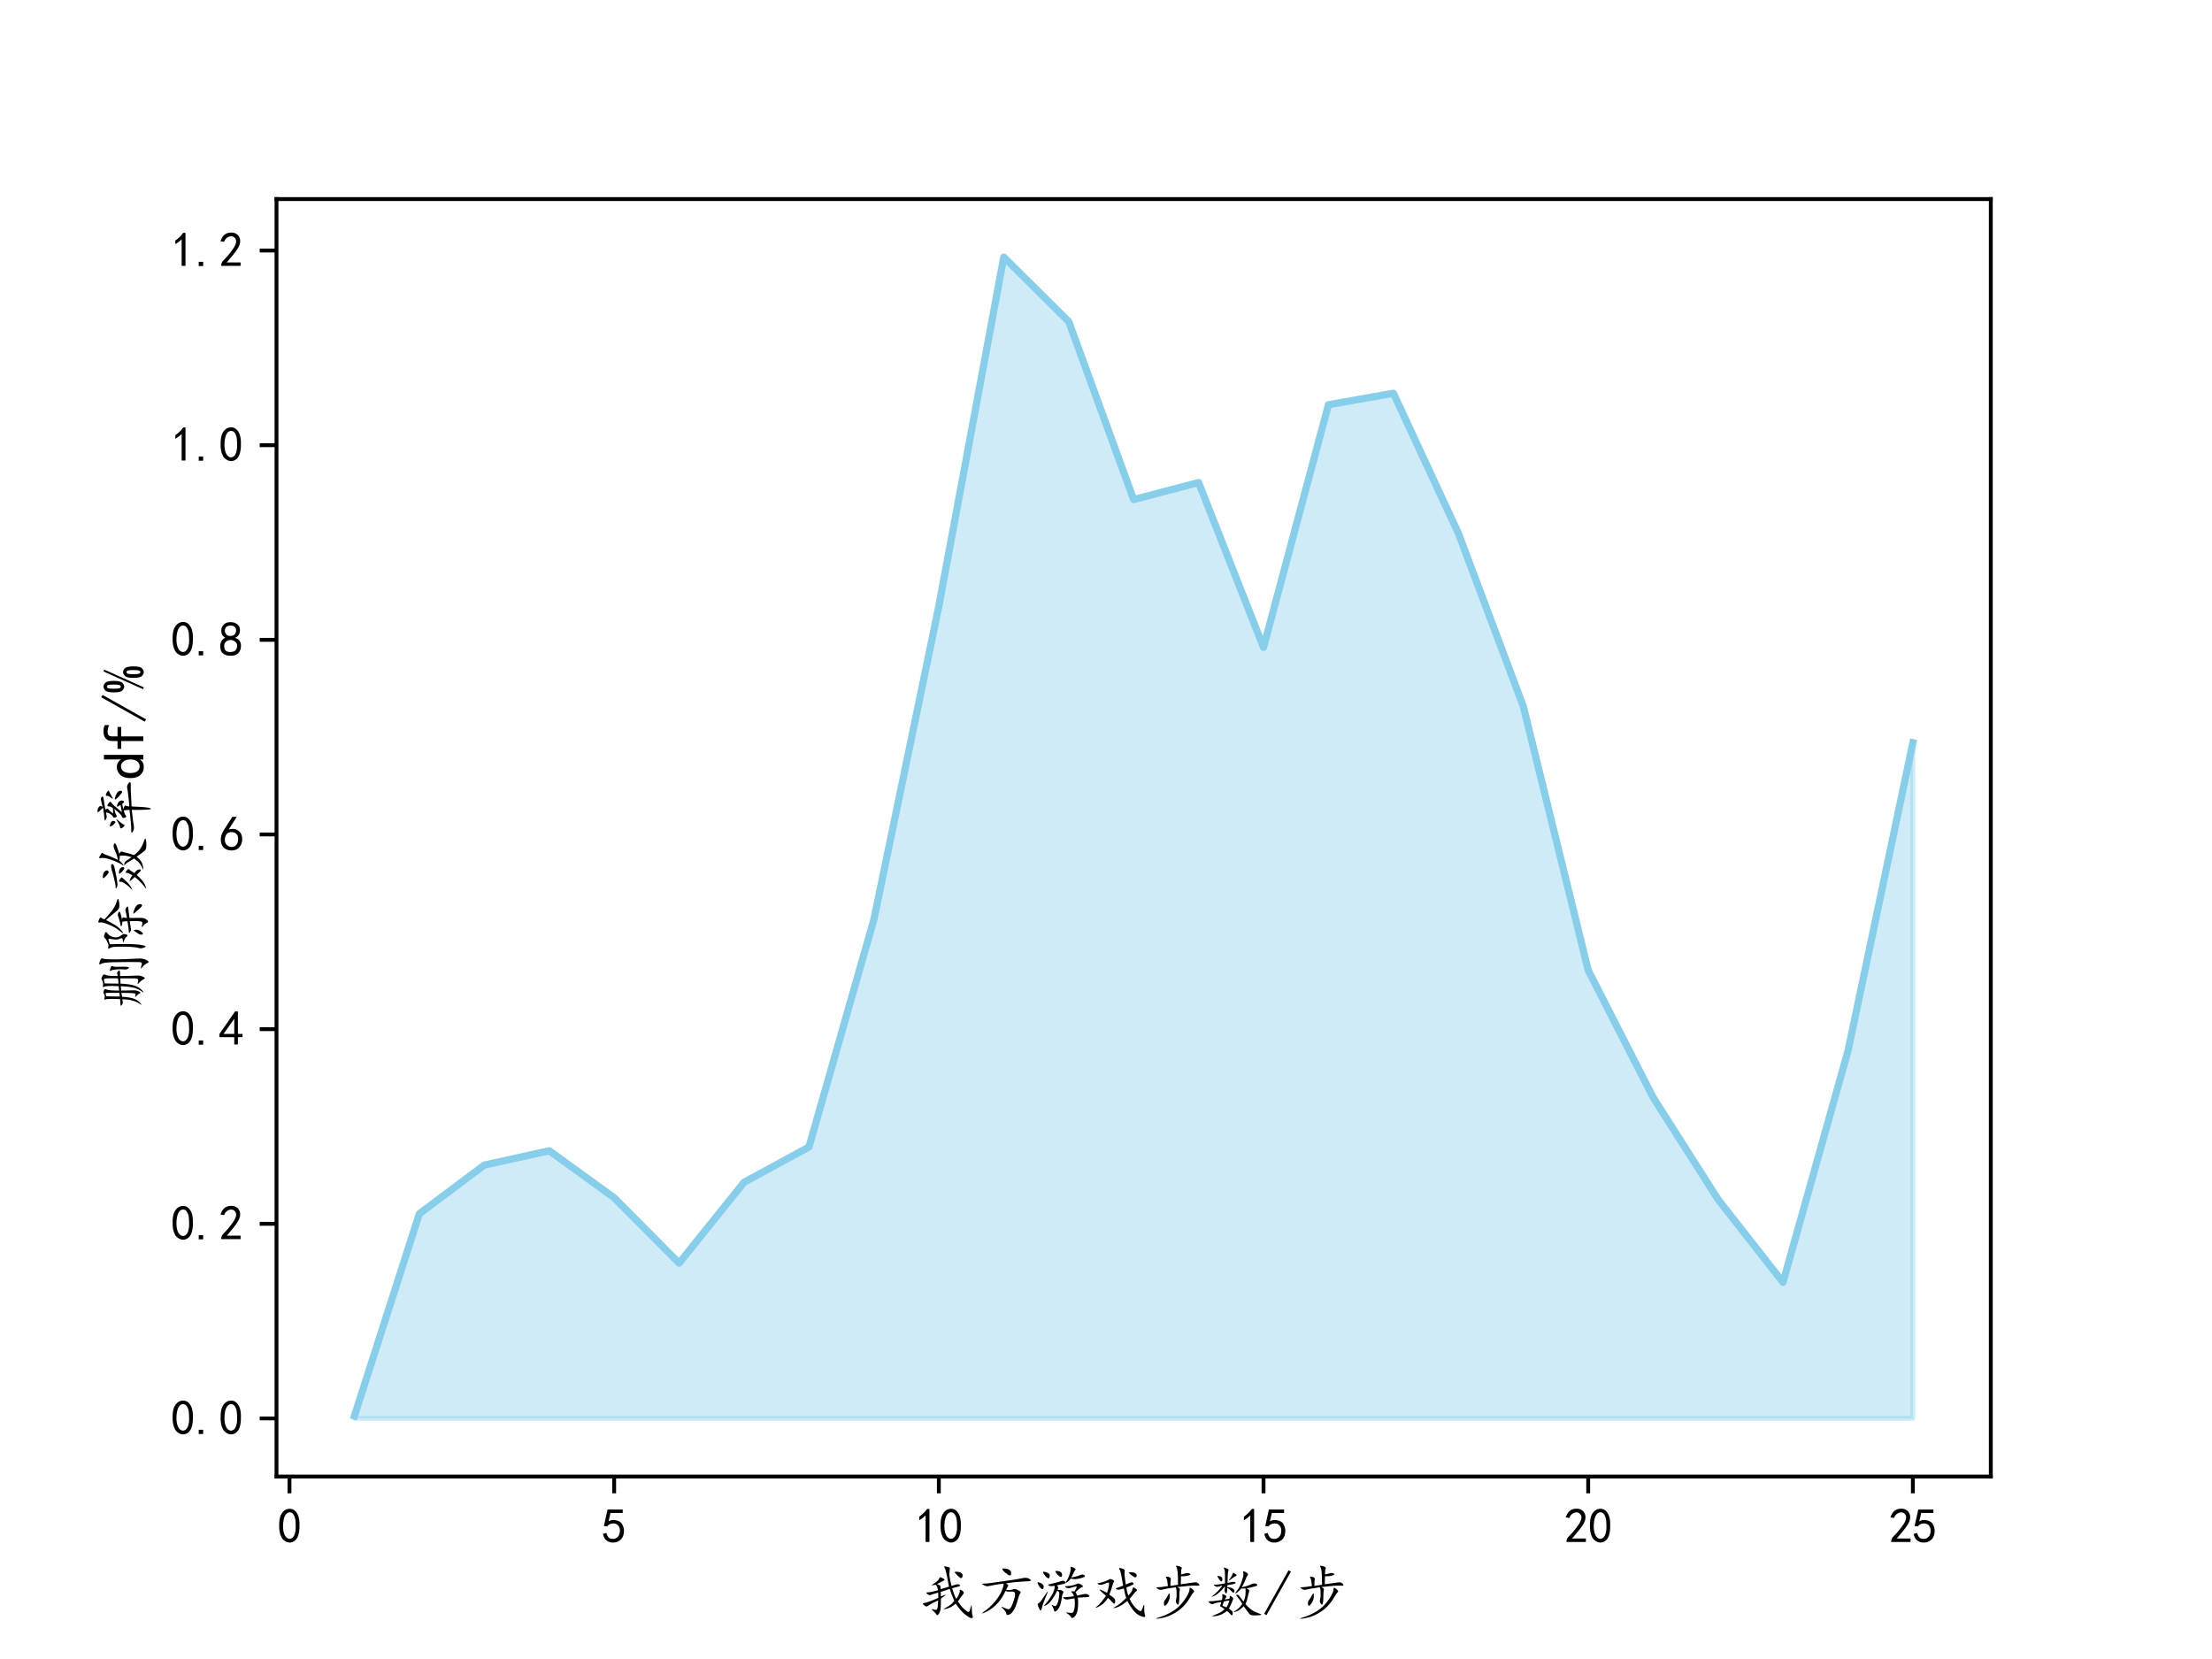 <?xml version="1.0" encoding="utf-8" standalone="no"?>
<!DOCTYPE svg PUBLIC "-//W3C//DTD SVG 1.1//EN"
  "http://www.w3.org/Graphics/SVG/1.1/DTD/svg11.dtd">
<svg xmlns:xlink="http://www.w3.org/1999/xlink" width="460.8pt" height="345.6pt" viewBox="0 0 460.8 345.6" xmlns="http://www.w3.org/2000/svg" version="1.1">
 <defs>
  <style type="text/css">*{stroke-linejoin: round; stroke-linecap: butt}</style>
 </defs>
 <g id="figure_1">
  <g id="patch_1">
   <path d="M 0 345.6 
L 460.8 345.6 
L 460.8 0 
L 0 0 
L 0 345.6 
z
" style="fill: none"/>
  </g>
  <g id="axes_1">
   <g id="patch_2">
    <path d="M 57.6 307.584 
L 414.72 307.584 
L 414.72 41.472 
L 57.6 41.472 
L 57.6 307.584 
z
" style="fill: none"/>
   </g>
   <g id="PolyCollection_1">
    <defs>
     <path id="m63fd326db9" d="M 73.833 -50.112 
L 73.833 -50.63 
L 87.36 -92.758 
L 100.887 -102.887 
L 114.415 -105.875 
L 127.942 -96.089 
L 141.469 -82.464 
L 154.996 -99.304 
L 168.524 -106.662 
L 182.051 -154.071 
L 195.578 -219.329 
L 209.105 -292.032 
L 222.633 -278.618 
L 236.16 -241.532 
L 249.687 -245.079 
L 263.215 -210.751 
L 276.742 -261.29 
L 290.269 -263.678 
L 303.796 -234.532 
L 317.324 -198.482 
L 330.851 -143.492 
L 344.378 -116.984 
L 357.905 -95.736 
L 371.433 -78.47 
L 384.96 -126.621 
L 398.487 -190.876 
L 398.487 -50.112 
L 398.487 -50.112 
L 384.96 -50.112 
L 371.433 -50.112 
L 357.905 -50.112 
L 344.378 -50.112 
L 330.851 -50.112 
L 317.324 -50.112 
L 303.796 -50.112 
L 290.269 -50.112 
L 276.742 -50.112 
L 263.215 -50.112 
L 249.687 -50.112 
L 236.16 -50.112 
L 222.633 -50.112 
L 209.105 -50.112 
L 195.578 -50.112 
L 182.051 -50.112 
L 168.524 -50.112 
L 154.996 -50.112 
L 141.469 -50.112 
L 127.942 -50.112 
L 114.415 -50.112 
L 100.887 -50.112 
L 87.36 -50.112 
L 73.833 -50.112 
z
" style="stroke: #87ceeb; stroke-opacity: 0.4"/>
    </defs>
    <g clip-path="url(#pddad54b2d8)">
     <use xlink:href="#m63fd326db9" x="0" y="345.6" style="fill: #87ceeb; fill-opacity: 0.4; stroke: #87ceeb; stroke-opacity: 0.4"/>
    </g>
   </g>
   <g id="matplotlib.axis_1">
    <g id="xtick_1">
     <g id="line2d_1">
      <defs>
       <path id="me530b9451d" d="M 0 0 
L 0 3.5 
" style="stroke: #000000; stroke-width: 0.8"/>
      </defs>
      <g>
       <use xlink:href="#me530b9451d" x="60.305" y="307.584" style="stroke: #000000; stroke-width: 0.8"/>
      </g>
     </g>
     <g id="text_1">
      <!-- 0 -->
      <g transform="translate(57.805 321.459) scale(0.1 -0.1)">
       <defs>
        <path id="SimHei-30" d="M 225 2537 
Q 250 3200 412 3587 
Q 575 3975 875 4225 
Q 1175 4475 1612 4475 
Q 2050 4475 2375 4112 
Q 2700 3750 2800 3200 
Q 2900 2650 2862 1937 
Q 2825 1225 2612 775 
Q 2400 325 1975 150 
Q 1550 -25 1125 187 
Q 700 400 525 750 
Q 350 1100 275 1487 
Q 200 1875 225 2537 
z
M 750 2687 
Q 675 2000 800 1462 
Q 925 925 1212 700 
Q 1500 475 1800 612 
Q 2100 750 2237 1162 
Q 2375 1575 2375 2062 
Q 2375 2550 2337 2950 
Q 2300 3350 2112 3675 
Q 1925 4000 1612 4012 
Q 1300 4025 1062 3700 
Q 825 3375 750 2687 
z
" transform="scale(0.016)"/>
       </defs>
       <use xlink:href="#SimHei-30"/>
      </g>
     </g>
    </g>
    <g id="xtick_2">
     <g id="line2d_2">
      <g>
       <use xlink:href="#me530b9451d" x="127.942" y="307.584" style="stroke: #000000; stroke-width: 0.8"/>
      </g>
     </g>
     <g id="text_2">
      <!-- 5 -->
      <g transform="translate(125.442 321.459) scale(0.1 -0.1)">
       <defs>
        <path id="SimHei-35" d="M 550 1325 
Q 725 650 1150 575 
Q 1575 500 1837 662 
Q 2100 825 2212 1087 
Q 2325 1350 2312 1675 
Q 2300 2000 2137 2225 
Q 1975 2450 1725 2525 
Q 1475 2600 1162 2525 
Q 850 2450 650 2175 
L 225 2225 
Q 275 2375 700 4375 
L 2675 4375 
L 2675 3925 
L 1075 3925 
Q 950 3250 825 2850 
Q 1200 3025 1525 3012 
Q 1850 3000 2150 2862 
Q 2450 2725 2587 2487 
Q 2725 2250 2787 2012 
Q 2850 1775 2837 1500 
Q 2825 1225 2725 937 
Q 2625 650 2425 462 
Q 2225 275 1937 162 
Q 1650 50 1275 75 
Q 900 100 562 350 
Q 225 600 100 1200 
L 550 1325 
z
" transform="scale(0.016)"/>
       </defs>
       <use xlink:href="#SimHei-35"/>
      </g>
     </g>
    </g>
    <g id="xtick_3">
     <g id="line2d_3">
      <g>
       <use xlink:href="#me530b9451d" x="195.578" y="307.584" style="stroke: #000000; stroke-width: 0.8"/>
      </g>
     </g>
     <g id="text_3">
      <!-- 10 -->
      <g transform="translate(190.578 321.459) scale(0.1 -0.1)">
       <defs>
        <path id="SimHei-31" d="M 1400 3600 
Q 1075 3275 575 2975 
L 575 3450 
Q 1200 3875 1600 4450 
L 1900 4450 
L 1900 150 
L 1400 150 
L 1400 3600 
z
" transform="scale(0.016)"/>
       </defs>
       <use xlink:href="#SimHei-31"/>
       <use xlink:href="#SimHei-30" x="50"/>
      </g>
     </g>
    </g>
    <g id="xtick_4">
     <g id="line2d_4">
      <g>
       <use xlink:href="#me530b9451d" x="263.215" y="307.584" style="stroke: #000000; stroke-width: 0.8"/>
      </g>
     </g>
     <g id="text_4">
      <!-- 15 -->
      <g transform="translate(258.215 321.459) scale(0.1 -0.1)">
       <use xlink:href="#SimHei-31"/>
       <use xlink:href="#SimHei-35" x="50"/>
      </g>
     </g>
    </g>
    <g id="xtick_5">
     <g id="line2d_5">
      <g>
       <use xlink:href="#me530b9451d" x="330.851" y="307.584" style="stroke: #000000; stroke-width: 0.8"/>
      </g>
     </g>
     <g id="text_5">
      <!-- 20 -->
      <g transform="translate(325.851 321.459) scale(0.1 -0.1)">
       <defs>
        <path id="SimHei-32" d="M 300 250 
Q 325 625 650 925 
Q 975 1225 1475 1862 
Q 1975 2500 2125 2850 
Q 2275 3200 2237 3450 
Q 2200 3700 2000 3862 
Q 1800 4025 1537 4000 
Q 1275 3975 1037 3800 
Q 800 3625 675 3275 
L 200 3350 
Q 400 3925 712 4187 
Q 1025 4450 1450 4475 
Q 1700 4500 1900 4462 
Q 2100 4425 2312 4287 
Q 2525 4150 2662 3875 
Q 2800 3600 2762 3212 
Q 2725 2825 2375 2287 
Q 2025 1750 1025 600 
L 2825 600 
L 2825 150 
L 300 150 
L 300 250 
z
" transform="scale(0.016)"/>
       </defs>
       <use xlink:href="#SimHei-32"/>
       <use xlink:href="#SimHei-30" x="50"/>
      </g>
     </g>
    </g>
    <g id="xtick_6">
     <g id="line2d_6">
      <g>
       <use xlink:href="#me530b9451d" x="398.487" y="307.584" style="stroke: #000000; stroke-width: 0.8"/>
      </g>
     </g>
     <g id="text_6">
      <!-- 25 -->
      <g transform="translate(393.487 321.459) scale(0.1 -0.1)">
       <use xlink:href="#SimHei-32"/>
       <use xlink:href="#SimHei-35" x="50"/>
      </g>
     </g>
    </g>
    <g id="text_7">
     <!-- 我方游戏步数/步 -->
     <g transform="translate(191.16 336.131) scale(0.12 -0.12)">
      <defs>
       <path id="KaiTi-6211" d="M 2100 3200 
Q 2425 3075 2462 3000 
Q 2500 2925 2500 2650 
Q 2975 2775 3400 2925 
Q 3325 3350 3175 4100 
Q 3025 4850 2937 4962 
Q 2850 5075 2887 5112 
Q 2925 5150 3212 5075 
Q 3500 5000 3500 4950 
Q 3500 4900 3475 4712 
Q 3450 4525 3450 4225 
Q 3450 3925 3675 3000 
Q 3875 3075 4162 3150 
Q 4450 3225 4575 3112 
Q 4700 3000 4425 2925 
Q 4150 2850 3750 2750 
Q 3925 2100 4175 1600 
Q 4325 1725 4462 2037 
Q 4600 2350 4575 2512 
Q 4550 2675 4837 2487 
Q 5125 2300 4937 2087 
Q 4750 1875 4375 1325 
Q 4625 900 4912 612 
Q 5200 325 5400 212 
Q 5600 100 5662 337 
Q 5725 575 5800 825 
Q 5875 1075 5875 550 
Q 5875 25 5962 -237 
Q 6050 -500 5850 -500 
Q 5650 -500 5150 -100 
Q 4650 300 4125 1075 
Q 3850 825 3562 675 
Q 3275 525 2987 487 
Q 2700 450 2950 575 
Q 3200 700 3462 875 
Q 3725 1050 3975 1375 
Q 3650 2150 3475 2675 
Q 3000 2500 2500 2350 
Q 2525 2100 2525 1850 
Q 3225 2150 2987 1962 
Q 2750 1775 2525 1625 
Q 2525 975 2500 600 
Q 2475 225 2300 -25 
Q 2125 -275 2062 -137 
Q 2000 0 1750 225 
Q 1500 450 1500 475 
Q 1500 500 1775 425 
Q 2050 350 2125 512 
Q 2200 675 2225 1425 
Q 1500 1100 1262 925 
Q 1025 750 937 762 
Q 850 775 662 937 
Q 475 1100 637 1125 
Q 800 1150 912 1187 
Q 1025 1225 1350 1337 
Q 1675 1450 2250 1700 
Q 2250 2000 2225 2275 
Q 1550 2075 1412 2012 
Q 1275 1950 1050 2125 
Q 825 2300 1100 2300 
Q 1400 2300 2225 2525 
Q 2100 3050 1950 3125 
Q 1725 3075 1575 3062 
Q 1425 3050 1762 3250 
Q 2100 3450 2237 3637 
Q 2375 3825 2375 3900 
Q 2375 4000 2712 3837 
Q 3050 3675 2862 3587 
Q 2675 3500 2100 3200 
z
M 4050 4425 
Q 3950 4525 4187 4537 
Q 4425 4550 4687 4425 
Q 4950 4300 4862 4000 
Q 4775 3700 4450 4000 
L 4050 4425 
z
" transform="scale(0.016)"/>
       <path id="KaiTi-65b9" d="M 3325 3275 
Q 3650 3100 3562 2987 
Q 3475 2875 3350 2575 
Q 3500 2525 3737 2550 
Q 3975 2575 4125 2637 
Q 4275 2700 4462 2625 
Q 4650 2550 4825 2437 
Q 5000 2325 4887 2200 
Q 4775 2075 4637 1562 
Q 4500 1050 4375 750 
Q 4250 450 4062 200 
Q 3875 -50 3637 -137 
Q 3400 -225 3362 12 
Q 3325 250 2987 550 
Q 2650 850 3050 662 
Q 3450 475 3600 475 
Q 3775 475 3912 737 
Q 4050 1000 4187 1437 
Q 4325 1875 4325 2075 
Q 4325 2275 4212 2337 
Q 4100 2400 3950 2387 
Q 3800 2375 3625 2375 
Q 3475 2375 3275 2450 
Q 3050 1925 2737 1500 
Q 2425 1075 2000 712 
Q 1575 350 1037 112 
Q 500 -125 975 225 
Q 1450 575 1787 912 
Q 2125 1250 2437 1687 
Q 2750 2125 2912 2550 
Q 3075 2975 3100 3250 
Q 2400 3175 1937 3075 
Q 1475 2975 1325 2962 
Q 1175 2950 887 3100 
Q 600 3250 925 3250 
Q 1275 3250 1762 3325 
Q 2250 3400 3437 3562 
Q 4625 3725 5112 3837 
Q 5600 3950 5900 3750 
Q 6200 3550 5837 3512 
Q 5475 3475 4850 3450 
Q 4225 3425 3325 3275 
z
M 3050 4625 
Q 2850 4875 3012 4887 
Q 3175 4900 3387 4862 
Q 3600 4825 3762 4687 
Q 3925 4550 3887 4287 
Q 3850 4025 3562 4212 
Q 3275 4400 3050 4625 
z
" transform="scale(0.016)"/>
       <path id="KaiTi-6e38" d="M 4800 1950 
Q 5200 2050 5550 2112 
Q 5900 2175 6075 1987 
Q 6250 1800 5925 1787 
Q 5600 1775 4875 1725 
Q 4950 1275 4887 612 
Q 4825 -50 4537 -325 
Q 4250 -600 4150 -400 
Q 4050 -200 3775 -25 
Q 3500 150 3712 112 
Q 3925 75 4175 62 
Q 4425 50 4512 537 
Q 4600 1025 4525 1650 
Q 3950 1550 3762 1525 
Q 3575 1500 3362 1637 
Q 3150 1775 3450 1775 
Q 3775 1775 4450 1875 
Q 4400 2175 4200 2312 
Q 4000 2450 4525 2400 
Q 4775 2825 4762 2900 
Q 4750 2975 4425 2887 
Q 4100 2800 3962 2750 
Q 3825 2700 3587 2837 
Q 3350 2975 3650 2975 
Q 3975 2975 4337 3062 
Q 4700 3150 4825 3237 
Q 4950 3325 5262 3125 
Q 5575 2925 5325 2850 
Q 5075 2775 4625 2300 
Q 4750 2175 4800 1950 
z
M 2600 3050 
Q 2800 2850 2762 2787 
Q 2725 2725 2675 2575 
Q 2850 2550 2975 2550 
Q 3100 2550 3237 2450 
Q 3375 2350 3275 2200 
Q 3175 2050 3150 1762 
Q 3125 1475 3000 1025 
Q 2875 575 2612 337 
Q 2350 100 2300 337 
Q 2250 575 2125 775 
Q 2000 975 2062 950 
Q 2125 925 2312 825 
Q 2500 725 2637 1025 
Q 2775 1325 2837 1737 
Q 2900 2150 2850 2287 
Q 2800 2425 2625 2475 
Q 2500 2125 2137 1600 
Q 1775 1075 1437 900 
Q 1100 725 1262 900 
Q 1425 1075 1650 1375 
Q 1875 1675 2125 2112 
Q 2375 2550 2375 3000 
Q 2200 3000 2037 2975 
Q 1875 2950 1712 3037 
Q 1550 3125 1850 3187 
Q 2150 3250 2550 3362 
Q 2950 3475 3162 3537 
Q 3375 3600 3512 3450 
Q 3650 3300 3362 3225 
Q 3075 3150 2600 3050 
z
M 4175 3900 
Q 4875 4050 5137 4175 
Q 5400 4300 5587 4162 
Q 5775 4025 5450 3912 
Q 5125 3800 4775 3750 
Q 4425 3700 4125 3800 
Q 3875 3475 3675 3375 
Q 3475 3275 3675 3575 
Q 3875 3875 4012 4325 
Q 4150 4775 4100 4937 
Q 4050 5100 4200 5062 
Q 4350 5025 4525 4925 
Q 4700 4825 4612 4737 
Q 4525 4650 4425 4425 
Q 4325 4200 4175 3900 
z
M 1450 1925 
Q 1100 1125 987 612 
Q 875 100 662 575 
Q 450 1050 575 1087 
Q 700 1125 887 1375 
Q 1075 1625 1437 2175 
Q 1800 2725 1450 1925 
z
M 1400 4025 
Q 1250 4200 1137 4387 
Q 1025 4575 1275 4525 
Q 1525 4475 1700 4362 
Q 1875 4250 1825 4012 
Q 1775 3775 1662 3825 
Q 1550 3875 1400 4025 
z
M 2625 4275 
Q 2450 4500 2437 4575 
Q 2425 4650 2712 4612 
Q 3000 4575 3100 4425 
Q 3200 4275 3162 4100 
Q 3125 3925 2975 3987 
Q 2825 4050 2625 4275 
z
M 725 2900 
Q 575 3125 512 3300 
Q 450 3475 825 3325 
Q 1200 3175 1175 2887 
Q 1150 2600 1012 2650 
Q 875 2700 725 2900 
z
" transform="scale(0.016)"/>
       <path id="KaiTi-620f" d="M 3825 3150 
Q 4150 3275 4312 3350 
Q 4475 3425 4625 3337 
Q 4775 3250 4600 3137 
Q 4425 3025 3900 2825 
Q 3925 2500 4100 1950 
Q 4275 2125 4412 2312 
Q 4550 2500 4575 2687 
Q 4600 2875 4700 2837 
Q 4800 2800 4962 2662 
Q 5125 2525 4975 2425 
Q 4825 2325 4687 2125 
Q 4550 1925 4250 1600 
Q 4575 875 5012 512 
Q 5450 150 5537 312 
Q 5625 475 5737 825 
Q 5850 1175 5837 637 
Q 5825 100 5925 -212 
Q 6025 -525 5350 -225 
Q 4675 75 4000 1375 
Q 3350 800 2812 650 
Q 2275 500 2637 700 
Q 3000 900 3337 1187 
Q 3675 1475 3875 1675 
Q 3725 2175 3625 2725 
Q 3400 2675 3237 2612 
Q 3075 2550 2850 2625 
Q 2625 2700 2925 2800 
Q 3225 2900 3550 3025 
Q 3450 3525 3362 4062 
Q 3275 4600 3162 4762 
Q 3050 4925 3175 4937 
Q 3300 4950 3537 4850 
Q 3775 4750 3712 4562 
Q 3650 4375 3825 3150 
z
M 2050 2050 
Q 2550 1725 2637 1562 
Q 2725 1400 2662 1175 
Q 2600 950 2387 1212 
Q 2175 1475 1900 1700 
Q 1625 1275 1337 1037 
Q 1050 800 737 675 
Q 425 550 662 737 
Q 900 925 1175 1250 
Q 1450 1575 1675 1925 
Q 1125 2400 1025 2525 
Q 925 2650 1150 2562 
Q 1375 2475 1800 2250 
Q 1925 2575 2000 2987 
Q 2075 3400 1925 3362 
Q 1775 3325 1425 3187 
Q 1075 3050 862 3162 
Q 650 3275 912 3312 
Q 1175 3350 1562 3487 
Q 1950 3625 2025 3700 
Q 2100 3775 2262 3725 
Q 2425 3675 2525 3587 
Q 2625 3500 2537 3412 
Q 2450 3325 2350 2937 
Q 2250 2550 2050 2050 
z
M 4500 4475 
Q 4750 4475 4912 4337 
Q 5075 4200 4987 4025 
Q 4900 3850 4700 3987 
Q 4500 4125 4300 4275 
Q 4100 4425 4187 4450 
Q 4275 4475 4500 4475 
z
" transform="scale(0.016)"/>
       <path id="KaiTi-6b65" d="M 3575 4250 
Q 3800 4275 4062 4362 
Q 4325 4450 4525 4337 
Q 4725 4225 4362 4125 
Q 4000 4025 3575 4050 
Q 3550 3450 3550 3175 
Q 4700 3325 4962 3375 
Q 5225 3425 5375 3325 
Q 5525 3225 5575 3112 
Q 5625 3000 5300 3025 
Q 4975 3050 4375 3000 
Q 3775 2950 3175 2875 
Q 3350 2800 3412 2725 
Q 3475 2650 3437 2512 
Q 3400 2375 3400 1975 
Q 3400 1600 3375 1350 
Q 3350 1100 3300 1000 
Q 3250 900 3112 1087 
Q 2975 1275 3037 1487 
Q 3100 1700 3100 2075 
Q 3100 2450 3075 2600 
Q 3050 2750 3000 2850 
Q 2300 2750 2012 2700 
Q 1725 2650 1500 2587 
Q 1275 2525 1037 2687 
Q 800 2850 1025 2850 
Q 1275 2850 2150 2975 
Q 2100 3675 1987 3850 
Q 1875 4025 2025 4012 
Q 2175 4000 2337 3937 
Q 2500 3875 2462 3712 
Q 2425 3550 2425 3000 
Q 2800 3050 3250 3125 
Q 3250 4075 3212 4487 
Q 3175 4900 3075 5050 
Q 2975 5200 3125 5187 
Q 3275 5175 3500 5087 
Q 3725 5000 3650 4887 
Q 3575 4775 3575 4250 
z
M 4900 2575 
Q 5075 2400 4962 2325 
Q 4850 2250 4537 1712 
Q 4225 1175 3750 700 
Q 3275 225 2587 -112 
Q 1900 -450 1200 -537 
Q 500 -625 1237 -400 
Q 1975 -175 2612 212 
Q 3250 600 3662 1100 
Q 4075 1600 4300 2037 
Q 4525 2475 4500 2650 
Q 4475 2825 4600 2787 
Q 4725 2750 4900 2575 
z
M 2125 1925 
Q 2250 2175 2312 2187 
Q 2375 2200 2362 1825 
Q 2350 1450 2075 1062 
Q 1800 675 1737 975 
Q 1675 1275 1850 1487 
Q 2025 1700 2125 1925 
z
" transform="scale(0.016)"/>
       <path id="KaiTi-6570" d="M 4100 1300 
Q 4275 1625 4312 1987 
Q 4350 2350 4325 2725 
Q 4125 2700 3875 2725 
Q 3575 2375 3325 2225 
Q 3075 2075 3387 2462 
Q 3700 2850 3912 3487 
Q 4125 4125 4100 4275 
Q 4075 4425 4062 4537 
Q 4050 4650 4362 4487 
Q 4675 4325 4562 4175 
Q 4450 4025 4337 3712 
Q 4225 3400 3925 2850 
Q 4525 2975 4912 3162 
Q 5300 3350 5512 3212 
Q 5725 3075 5450 2975 
Q 5175 2875 4425 2725 
Q 4800 2600 4712 2350 
Q 4625 2100 4562 1775 
Q 4500 1450 4325 1025 
Q 4550 750 4837 512 
Q 5125 275 5437 150 
Q 5750 25 5975 -62 
Q 6200 -150 5737 -187 
Q 5275 -225 5037 -187 
Q 4800 -150 4687 25 
Q 4575 200 4125 800 
Q 3900 550 3675 400 
Q 3450 250 3175 175 
Q 2900 100 3162 262 
Q 3425 425 3625 625 
Q 3825 825 3975 1050 
Q 3800 1350 3637 1562 
Q 3475 1775 3362 1900 
Q 3250 2025 3387 2037 
Q 3525 2050 3612 1950 
Q 3700 1850 4100 1300 
z
M 2575 1600 
Q 2625 1750 2612 1862 
Q 2600 1975 2750 1875 
Q 2900 1775 2962 1700 
Q 3025 1625 2962 1500 
Q 2900 1375 2800 1112 
Q 2700 850 2525 550 
Q 2700 425 2837 300 
Q 2975 175 2925 -62 
Q 2875 -300 2712 -100 
Q 2550 100 2325 275 
Q 1925 -25 1587 -150 
Q 1250 -275 912 -300 
Q 575 -325 850 -212 
Q 1125 -100 1450 50 
Q 1775 200 2050 475 
Q 1750 700 1637 750 
Q 1525 800 1587 900 
Q 1650 1000 1700 1250 
Q 1050 1175 862 1062 
Q 675 950 425 1150 
Q 175 1350 500 1337 
Q 825 1325 1775 1475 
Q 1850 1800 1800 1987 
Q 1750 2175 2025 2037 
Q 2300 1900 2250 1825 
Q 2200 1750 2075 1525 
L 2575 1600 
z
M 2875 3425 
Q 3125 3475 3225 3387 
Q 3325 3300 3100 3225 
Q 2875 3150 2350 3075 
L 2350 2875 
Q 2775 2825 2975 2687 
Q 3175 2550 3112 2350 
Q 3050 2150 2812 2412 
Q 2575 2675 2350 2800 
Q 2350 2500 2300 2287 
Q 2250 2075 2137 2262 
Q 2025 2450 2062 2600 
Q 2100 2750 2075 2950 
Q 1475 2175 975 1937 
Q 475 1700 762 1925 
Q 1050 2150 1362 2475 
Q 1675 2800 1800 3050 
Q 1450 2925 1312 2900 
Q 1175 2875 975 3012 
Q 775 3150 1050 3137 
Q 1325 3125 2100 3275 
L 2100 4175 
Q 2100 4700 2012 4837 
Q 1925 4975 1987 4987 
Q 2050 5000 2300 4887 
Q 2550 4775 2462 4625 
Q 2375 4475 2375 3325 
L 2875 3425 
z
M 2250 675 
Q 2450 925 2575 1425 
L 2000 1325 
Q 1825 925 1837 875 
Q 1850 825 1937 800 
Q 2025 775 2250 675 
z
M 3250 4275 
Q 3450 4150 3300 4087 
Q 3150 4025 2762 3737 
Q 2375 3450 2600 3737 
Q 2825 4025 2900 4237 
Q 2975 4450 3025 4425 
Q 3075 4400 3250 4275 
z
M 1550 3600 
Q 1350 3875 1287 4000 
Q 1225 4125 1537 4050 
Q 1850 3975 1812 3662 
Q 1775 3350 1550 3600 
z
" transform="scale(0.016)"/>
       <path id="KaiTi-2f" d="M 3000 4550 
L 350 -175 
L 100 -25 
L 2750 4700 
L 3000 4550 
z
" transform="scale(0.016)"/>
      </defs>
      <use xlink:href="#KaiTi-6211"/>
      <use xlink:href="#KaiTi-65b9" x="100"/>
      <use xlink:href="#KaiTi-6e38" x="200"/>
      <use xlink:href="#KaiTi-620f" x="300"/>
      <use xlink:href="#KaiTi-6b65" x="400"/>
      <use xlink:href="#KaiTi-6570" x="500"/>
      <use xlink:href="#KaiTi-2f" x="600"/>
      <use xlink:href="#KaiTi-6b65" x="650"/>
     </g>
    </g>
   </g>
   <g id="matplotlib.axis_2">
    <g id="ytick_1">
     <g id="line2d_7">
      <defs>
       <path id="m9983eca059" d="M 0 0 
L -3.5 0 
" style="stroke: #000000; stroke-width: 0.8"/>
      </defs>
      <g>
       <use xlink:href="#m9983eca059" x="57.6" y="295.488" style="stroke: #000000; stroke-width: 0.8"/>
      </g>
     </g>
     <g id="text_8">
      <!-- 0.0 -->
      <g transform="translate(35.6 298.925) scale(0.1 -0.1)">
       <defs>
        <path id="SimHei-2e" d="M 1075 125 
L 500 125 
L 500 675 
L 1075 675 
L 1075 125 
z
" transform="scale(0.016)"/>
       </defs>
       <use xlink:href="#SimHei-30"/>
       <use xlink:href="#SimHei-2e" x="50"/>
       <use xlink:href="#SimHei-30" x="100"/>
      </g>
     </g>
    </g>
    <g id="ytick_2">
     <g id="line2d_8">
      <g>
       <use xlink:href="#m9983eca059" x="57.6" y="254.938" style="stroke: #000000; stroke-width: 0.8"/>
      </g>
     </g>
     <g id="text_9">
      <!-- 0.2 -->
      <g transform="translate(35.6 258.375) scale(0.1 -0.1)">
       <use xlink:href="#SimHei-30"/>
       <use xlink:href="#SimHei-2e" x="50"/>
       <use xlink:href="#SimHei-32" x="100"/>
      </g>
     </g>
    </g>
    <g id="ytick_3">
     <g id="line2d_9">
      <g>
       <use xlink:href="#m9983eca059" x="57.6" y="214.388" style="stroke: #000000; stroke-width: 0.8"/>
      </g>
     </g>
     <g id="text_10">
      <!-- 0.4 -->
      <g transform="translate(35.6 217.825) scale(0.1 -0.1)">
       <defs>
        <path id="SimHei-34" d="M 2000 1100 
L 75 1100 
L 75 1525 
L 2100 4450 
L 2475 4450 
L 2475 1525 
L 3075 1525 
L 3075 1100 
L 2475 1100 
L 2475 150 
L 2000 150 
L 2000 1100 
z
M 2000 1525 
L 2000 3500 
L 600 1525 
L 2000 1525 
z
" transform="scale(0.016)"/>
       </defs>
       <use xlink:href="#SimHei-30"/>
       <use xlink:href="#SimHei-2e" x="50"/>
       <use xlink:href="#SimHei-34" x="100"/>
      </g>
     </g>
    </g>
    <g id="ytick_4">
     <g id="line2d_10">
      <g>
       <use xlink:href="#m9983eca059" x="57.6" y="173.837" style="stroke: #000000; stroke-width: 0.8"/>
      </g>
     </g>
     <g id="text_11">
      <!-- 0.6 -->
      <g transform="translate(35.6 177.275) scale(0.1 -0.1)">
       <defs>
        <path id="SimHei-36" d="M 250 1612 
Q 275 1975 387 2225 
Q 500 2475 725 2850 
L 1750 4450 
L 2325 4450 
L 1275 2800 
Q 1950 2975 2350 2750 
Q 2750 2525 2887 2237 
Q 3025 1950 3037 1612 
Q 3050 1275 2937 950 
Q 2825 625 2537 362 
Q 2250 100 1737 75 
Q 1225 50 862 262 
Q 500 475 362 862 
Q 225 1250 250 1612 
z
M 1025 787 
Q 1250 550 1625 525 
Q 2000 500 2250 775 
Q 2500 1050 2500 1575 
Q 2500 2100 2187 2300 
Q 1875 2500 1487 2450 
Q 1100 2400 925 2075 
Q 750 1750 775 1387 
Q 800 1025 1025 787 
z
" transform="scale(0.016)"/>
       </defs>
       <use xlink:href="#SimHei-30"/>
       <use xlink:href="#SimHei-2e" x="50"/>
       <use xlink:href="#SimHei-36" x="100"/>
      </g>
     </g>
    </g>
    <g id="ytick_5">
     <g id="line2d_11">
      <g>
       <use xlink:href="#m9983eca059" x="57.6" y="133.287" style="stroke: #000000; stroke-width: 0.8"/>
      </g>
     </g>
     <g id="text_12">
      <!-- 0.8 -->
      <g transform="translate(35.6 136.725) scale(0.1 -0.1)">
       <defs>
        <path id="SimHei-38" d="M 175 1375 
Q 175 1675 325 1962 
Q 475 2250 825 2425 
Q 525 2600 425 2812 
Q 325 3025 312 3300 
Q 300 3575 387 3775 
Q 475 3975 650 4150 
Q 825 4325 1037 4387 
Q 1250 4450 1500 4450 
Q 1750 4450 1950 4400 
Q 2150 4350 2375 4187 
Q 2600 4025 2700 3725 
Q 2800 3425 2687 3025 
Q 2575 2625 2100 2400 
Q 2525 2275 2700 2012 
Q 2875 1750 2875 1375 
Q 2875 1000 2762 775 
Q 2650 550 2512 400 
Q 2375 250 2137 162 
Q 1900 75 1537 75 
Q 1175 75 912 162 
Q 650 250 475 425 
Q 300 600 237 837 
Q 175 1075 175 1375 
z
M 687 1400 
Q 675 1100 787 875 
Q 900 650 1200 587 
Q 1500 525 1825 600 
Q 2150 675 2275 950 
Q 2400 1225 2362 1500 
Q 2325 1775 2050 1962 
Q 1775 2150 1450 2125 
Q 1125 2100 912 1900 
Q 700 1700 687 1400 
z
M 775 3350 
Q 775 3100 950 2875 
Q 1125 2650 1500 2650 
Q 1875 2650 2062 2875 
Q 2250 3100 2237 3412 
Q 2225 3725 2012 3875 
Q 1800 4025 1437 4000 
Q 1075 3975 925 3787 
Q 775 3600 775 3350 
z
" transform="scale(0.016)"/>
       </defs>
       <use xlink:href="#SimHei-30"/>
       <use xlink:href="#SimHei-2e" x="50"/>
       <use xlink:href="#SimHei-38" x="100"/>
      </g>
     </g>
    </g>
    <g id="ytick_6">
     <g id="line2d_12">
      <g>
       <use xlink:href="#m9983eca059" x="57.6" y="92.737" style="stroke: #000000; stroke-width: 0.8"/>
      </g>
     </g>
     <g id="text_13">
      <!-- 1.0 -->
      <g transform="translate(35.6 96.174) scale(0.1 -0.1)">
       <use xlink:href="#SimHei-31"/>
       <use xlink:href="#SimHei-2e" x="50"/>
       <use xlink:href="#SimHei-30" x="100"/>
      </g>
     </g>
    </g>
    <g id="ytick_7">
     <g id="line2d_13">
      <g>
       <use xlink:href="#m9983eca059" x="57.6" y="52.187" style="stroke: #000000; stroke-width: 0.8"/>
      </g>
     </g>
     <g id="text_14">
      <!-- 1.2 -->
      <g transform="translate(35.6 55.624) scale(0.1 -0.1)">
       <use xlink:href="#SimHei-31"/>
       <use xlink:href="#SimHei-2e" x="50"/>
       <use xlink:href="#SimHei-32" x="100"/>
      </g>
     </g>
    </g>
    <g id="text_15">
     <!-- 删除效率df/% -->
     <g transform="translate(30.1 210.528) rotate(-90) scale(0.12 -0.12)">
      <defs>
       <path id="KaiTi-5220" d="M 2175 2750 
Q 2400 2775 2650 2800 
Q 2675 3275 2675 3525 
Q 2675 3800 2662 4037 
Q 2650 4275 2575 4412 
Q 2500 4550 2675 4512 
Q 2850 4475 2950 4487 
Q 3050 4500 3162 4537 
Q 3275 4575 3375 4637 
Q 3475 4700 3587 4650 
Q 3700 4600 3837 4512 
Q 3975 4425 3900 4287 
Q 3825 4150 3787 3875 
Q 3750 3600 3750 2900 
Q 3900 2925 4012 2962 
Q 4125 3000 4262 2875 
Q 4400 2750 4337 2700 
Q 4275 2650 4100 2650 
L 3750 2650 
Q 3750 2125 3762 1875 
Q 3775 1625 3787 1262 
Q 3800 900 3800 650 
Q 3800 425 3662 125 
Q 3525 -175 3400 87 
Q 3275 350 3025 575 
Q 2775 800 2987 737 
Q 3200 675 3300 675 
Q 3400 675 3450 775 
Q 3500 875 3500 1300 
L 3500 2625 
Q 3200 2625 2925 2600 
Q 2900 1750 2737 1175 
Q 2575 600 2187 250 
Q 1800 -100 2100 325 
Q 2400 750 2512 1287 
Q 2625 1825 2650 2575 
Q 2350 2550 2175 2525 
Q 2175 2125 2187 1737 
Q 2200 1350 2200 1100 
Q 2200 850 2075 587 
Q 1950 325 1862 525 
Q 1775 725 1575 887 
Q 1375 1050 1562 1000 
Q 1750 950 1812 975 
Q 1875 1000 1900 1350 
Q 1925 1700 1925 2500 
Q 1700 2475 1500 2425 
Q 1475 1775 1337 1287 
Q 1200 800 850 475 
Q 500 150 737 512 
Q 975 875 1100 1337 
Q 1225 1800 1225 2400 
Q 925 2350 825 2350 
Q 750 2350 600 2475 
Q 450 2600 625 2600 
Q 800 2600 1250 2650 
Q 1275 3100 1275 3575 
Q 1275 4075 1212 4237 
Q 1150 4400 1312 4350 
Q 1475 4300 1575 4312 
Q 1675 4325 1750 4362 
Q 1825 4400 1875 4437 
Q 1925 4475 2062 4450 
Q 2200 4425 2287 4350 
Q 2375 4275 2300 4137 
Q 2225 4000 2200 3637 
Q 2175 3275 2175 2750 
z
M 5125 4900 
Q 5325 4875 5525 4775 
Q 5725 4675 5650 4512 
Q 5575 4350 5562 3662 
Q 5550 2975 5587 2050 
Q 5625 1125 5650 625 
Q 5675 125 5475 -237 
Q 5275 -600 5162 -325 
Q 5050 -50 4750 200 
Q 4450 450 4675 387 
Q 4900 325 5075 287 
Q 5250 250 5262 550 
Q 5275 850 5275 1625 
Q 5275 2425 5250 3437 
Q 5225 4450 5075 4700 
Q 4925 4950 5125 4900 
z
M 2925 2825 
Q 3125 2825 3500 2875 
Q 3525 4025 3487 4212 
Q 3450 4400 3350 4400 
Q 3275 4400 2950 4325 
Q 2950 3600 2925 2825 
z
M 4400 3750 
Q 4550 3725 4712 3650 
Q 4875 3575 4812 3450 
Q 4750 3325 4750 3050 
Q 4750 2800 4762 2462 
Q 4775 2125 4737 1850 
Q 4700 1575 4575 1737 
Q 4450 1900 4462 2125 
Q 4475 2350 4487 2537 
Q 4500 2725 4462 3112 
Q 4425 3500 4337 3637 
Q 4250 3775 4400 3750 
z
M 1925 2725 
L 1925 4000 
Q 1925 4225 1850 4225 
Q 1775 4225 1550 4125 
Q 1550 3400 1525 2675 
L 1925 2725 
z
" transform="scale(0.016)"/>
       <path id="KaiTi-9664" d="M 1725 3350 
Q 1650 2925 1787 2725 
Q 1925 2525 2012 2375 
Q 2100 2225 2012 1975 
Q 1925 1725 1775 1925 
Q 1625 2125 1300 2237 
Q 975 2350 1350 2350 
Q 1725 2350 1562 2650 
Q 1400 2950 1487 3400 
Q 1575 3850 1512 3900 
Q 1450 3950 950 3750 
Q 1025 1400 900 512 
Q 775 -375 612 -12 
Q 450 350 537 600 
Q 625 850 662 1462 
Q 700 2075 687 2825 
Q 675 3575 537 3750 
Q 400 3925 512 3937 
Q 625 3950 750 3912 
Q 875 3875 1050 3962 
Q 1225 4050 1362 4112 
Q 1500 4175 1612 4300 
Q 1725 4425 1875 4387 
Q 2025 4350 2200 4262 
Q 2375 4175 2100 3987 
Q 1825 3800 1725 3350 
z
M 3675 2450 
Q 3900 2350 3862 2275 
Q 3825 2200 3800 1900 
Q 4250 1975 4512 2050 
Q 4775 2125 4962 1950 
Q 5150 1775 4825 1750 
Q 4500 1725 3800 1625 
Q 3800 900 3812 562 
Q 3825 225 3762 25 
Q 3700 -175 3525 -325 
Q 3350 -475 3275 -262 
Q 3200 -50 2937 150 
Q 2675 350 2975 275 
Q 3275 200 3337 250 
Q 3400 300 3425 387 
Q 3450 475 3462 787 
Q 3475 1100 3450 1600 
Q 2700 1475 2562 1462 
Q 2425 1450 2262 1575 
Q 2100 1700 2325 1700 
Q 2550 1700 3450 1850 
Q 3450 2100 3400 2400 
Q 3125 2400 2950 2475 
Q 2775 2550 3050 2600 
Q 3325 2650 3600 2737 
Q 3875 2825 4037 2875 
Q 4200 2925 4400 2825 
Q 4600 2725 4350 2625 
Q 4100 2525 3675 2450 
z
M 3650 4350 
Q 3975 4025 4500 3600 
Q 5025 3175 5550 3025 
Q 6075 2875 5762 2800 
Q 5450 2725 5100 2725 
Q 4775 2725 4475 3112 
Q 4175 3500 3575 4175 
Q 3300 3600 3000 3137 
Q 2700 2675 2337 2412 
Q 1975 2150 2275 2525 
Q 2575 2900 2775 3237 
Q 2975 3575 3175 4112 
Q 3375 4650 3312 4850 
Q 3250 5050 3437 5000 
Q 3625 4950 3762 4862 
Q 3900 4775 3825 4700 
Q 3750 4625 3650 4350 
z
M 4300 1125 
Q 4150 1300 4625 1137 
Q 5100 975 5225 762 
Q 5350 550 5275 350 
Q 5200 150 4962 387 
Q 4725 625 4587 800 
Q 4450 975 4300 1125 
z
M 2175 775 
Q 2350 1025 2412 1137 
Q 2475 1250 2525 962 
Q 2575 675 2312 350 
Q 2050 25 2000 275 
Q 1950 525 2175 775 
z
" transform="scale(0.016)"/>
       <path id="KaiTi-6548" d="M 3850 2875 
Q 4525 3025 4912 3225 
Q 5300 3425 5562 3312 
Q 5825 3200 5337 3012 
Q 4850 2825 4525 2750 
Q 4800 2550 4762 2450 
Q 4725 2350 4687 2237 
Q 4650 2125 4600 1875 
Q 4550 1625 4375 1150 
Q 4675 700 5087 437 
Q 5500 175 5900 50 
Q 6300 -75 6100 -137 
Q 5900 -200 5475 -200 
Q 5050 -200 4900 -75 
Q 4750 50 4200 850 
Q 3900 475 3612 325 
Q 3325 175 3000 137 
Q 2675 100 2937 212 
Q 3200 325 3462 525 
Q 3725 725 4000 1125 
Q 3500 2000 3350 2100 
Q 3200 2200 3350 2200 
Q 3525 2200 3637 2112 
Q 3750 2025 3787 1937 
Q 3825 1850 4150 1400 
Q 4275 1800 4312 2112 
Q 4350 2425 4275 2700 
Q 4125 2675 4012 2687 
Q 3900 2700 3800 2750 
Q 3525 2425 3337 2312 
Q 3150 2200 3287 2375 
Q 3425 2550 3650 3050 
Q 3875 3550 3987 4012 
Q 4100 4475 4050 4725 
Q 4000 4975 4162 4900 
Q 4325 4825 4500 4712 
Q 4675 4600 4587 4525 
Q 4500 4450 4350 4037 
Q 4200 3625 4100 3425 
L 3850 2875 
z
M 2425 1100 
Q 2725 875 2787 712 
Q 2850 550 2800 450 
Q 2750 350 2637 437 
Q 2525 525 2225 850 
Q 2000 600 1687 312 
Q 1375 25 975 -125 
Q 575 -275 850 -75 
Q 1125 125 1400 387 
Q 1675 650 2000 1050 
Q 1825 1250 1637 1462 
Q 1450 1675 1662 1600 
Q 1875 1525 2175 1325 
Q 2250 1425 2350 1625 
Q 2450 1825 2450 1950 
Q 2450 2075 2537 2037 
Q 2625 2000 2775 1862 
Q 2925 1725 2825 1662 
Q 2725 1600 2425 1100 
z
M 3400 3475 
Q 3400 3350 3000 3250 
Q 2600 3150 1950 3037 
Q 1300 2925 1150 2925 
Q 1000 2925 825 3037 
Q 650 3150 912 3137 
Q 1175 3125 1850 3300 
Q 2525 3475 2737 3550 
Q 2950 3625 3175 3625 
Q 3400 3625 3400 3475 
z
M 1775 2650 
Q 1950 2525 1950 2475 
Q 1950 2425 1787 2262 
Q 1625 2100 1475 1925 
Q 1325 1750 975 1512 
Q 625 1275 650 1362 
Q 675 1450 812 1550 
Q 950 1650 1200 2000 
Q 1450 2350 1462 2450 
Q 1475 2550 1475 2650 
Q 1475 2750 1550 2762 
Q 1625 2775 1775 2650 
z
M 2075 4200 
Q 1950 4325 1875 4437 
Q 1800 4550 2150 4512 
Q 2500 4475 2637 4275 
Q 2775 4075 2662 3950 
Q 2550 3825 2375 3950 
Q 2200 4075 2075 4200 
z
M 2500 2500 
Q 2425 2600 2362 2700 
Q 2300 2800 2600 2762 
Q 2900 2725 3012 2537 
Q 3125 2350 3037 2237 
Q 2950 2125 2762 2275 
Q 2575 2425 2500 2500 
z
" transform="scale(0.016)"/>
       <path id="KaiTi-7387" d="M 3575 2600 
Q 3450 2775 3387 2900 
Q 3325 3025 3512 2975 
Q 3700 2925 3825 2850 
Q 3950 2775 4012 2625 
Q 4075 2475 4012 2325 
Q 3950 2175 3850 2237 
Q 3750 2300 3675 2425 
Q 3350 2350 3125 2300 
Q 3350 2225 3450 2162 
Q 3550 2100 3487 2037 
Q 3425 1975 3400 1650 
Q 3850 1675 4512 1750 
Q 5175 1825 5387 1875 
Q 5600 1925 5800 1812 
Q 6000 1700 6037 1587 
Q 6075 1475 5600 1487 
Q 5125 1500 4637 1462 
Q 4150 1425 3400 1400 
Q 3375 850 3350 400 
Q 3325 -50 3275 -362 
Q 3225 -675 3150 -700 
Q 3075 -725 3050 -225 
Q 3025 275 3025 1375 
Q 2225 1300 1887 1250 
Q 1550 1200 1337 1162 
Q 1125 1125 950 1150 
Q 775 1175 600 1312 
Q 425 1450 775 1437 
Q 1125 1425 1750 1487 
Q 2375 1550 3025 1625 
Q 3025 2075 2950 2250 
Q 2550 2150 2412 2025 
Q 2275 1900 2175 2137 
Q 2075 2375 2325 2462 
Q 2575 2550 3125 3275 
Q 2625 3175 2450 3050 
Q 2275 2925 2212 3150 
Q 2150 3375 2287 3425 
Q 2425 3475 2575 3700 
Q 2725 3925 2750 4175 
Q 2450 4125 2312 4100 
Q 2175 4075 1975 4212 
Q 1775 4350 2100 4350 
Q 2425 4350 3275 4500 
L 2900 4875 
Q 2675 5100 2875 5100 
Q 3100 5100 3325 4962 
Q 3550 4825 3350 4550 
Q 3850 4650 4075 4712 
Q 4300 4775 4437 4637 
Q 4575 4500 4312 4450 
Q 4050 4400 3050 4250 
Q 3225 4000 3100 3925 
Q 2975 3850 2625 3400 
Q 2775 3400 3225 3425 
Q 3425 3725 3412 3900 
Q 3400 4075 3575 4000 
Q 3750 3925 3862 3800 
Q 3975 3675 3812 3600 
Q 3650 3525 2775 2450 
Q 3250 2550 3575 2600 
z
M 4550 2725 
Q 4375 2875 4200 3087 
Q 4025 3300 4425 3175 
Q 4825 3050 4987 2875 
Q 5150 2700 5087 2525 
Q 5025 2350 4875 2462 
Q 4725 2575 4550 2725 
z
M 1500 2775 
Q 1750 2900 1925 3012 
Q 2100 3125 1962 2950 
Q 1825 2775 1662 2587 
Q 1500 2400 1425 2225 
Q 1350 2050 1137 2337 
Q 925 2625 1100 2637 
Q 1275 2650 1500 2775 
z
M 5050 4000 
Q 5200 3900 5012 3825 
Q 4825 3750 4687 3662 
Q 4550 3575 4337 3462 
Q 4125 3350 4350 3637 
Q 4575 3925 4550 4075 
Q 4525 4225 4712 4175 
Q 4900 4125 5050 4000 
z
M 1375 3425 
Q 1300 3550 1237 3675 
Q 1175 3800 1425 3737 
Q 1675 3675 1775 3550 
Q 1875 3425 1800 3250 
Q 1725 3075 1600 3200 
L 1375 3425 
z
" transform="scale(0.016)"/>
       <path id="KaiTi-64" d="M 2750 125 
L 2250 125 
L 2250 500 
Q 2100 275 1900 175 
Q 1700 75 1425 75 
Q 925 75 575 437 
Q 225 800 225 1525 
Q 225 2250 575 2625 
Q 925 3000 1425 3000 
Q 1700 3000 1900 2887 
Q 2100 2775 2250 2550 
L 2250 4400 
L 2750 4400 
L 2750 125 
z
M 2250 1525 
Q 2250 2000 2037 2275 
Q 1825 2550 1525 2550 
Q 1150 2550 962 2275 
Q 775 2000 775 1525 
Q 775 1050 962 787 
Q 1150 525 1525 525 
Q 1825 525 2037 787 
Q 2250 1050 2250 1525 
z
" transform="scale(0.016)"/>
       <path id="KaiTi-66" d="M 2850 3825 
Q 2725 3900 2550 3950 
Q 2375 4000 2100 4000 
Q 1825 4000 1725 3862 
Q 1625 3725 1625 3525 
L 1625 2925 
L 2650 2925 
L 2650 2525 
L 1625 2525 
L 1625 125 
L 1125 125 
L 1125 2525 
L 275 2525 
L 275 2925 
L 1125 2925 
L 1125 3500 
Q 1125 3950 1400 4200 
Q 1675 4450 2125 4450 
Q 2400 4450 2562 4412 
Q 2725 4375 2850 4325 
L 2850 3825 
z
" transform="scale(0.016)"/>
       <path id="KaiTi-25" d="M 1400 3325 
Q 1400 2600 1187 2400 
Q 975 2200 775 2200 
Q 575 2200 362 2400 
Q 150 2600 150 3325 
Q 150 4050 362 4250 
Q 575 4450 775 4450 
Q 975 4450 1187 4250 
Q 1400 4050 1400 3325 
z
M 2625 4375 
L 700 75 
L 500 150 
L 2425 4450 
L 2625 4375 
z
M 2975 1200 
Q 2975 475 2762 275 
Q 2550 75 2350 75 
Q 2150 75 1937 275 
Q 1725 475 1725 1200 
Q 1725 1925 1937 2125 
Q 2150 2325 2350 2325 
Q 2550 2325 2762 2125 
Q 2975 1925 2975 1200 
z
M 1000 3325 
Q 1000 3775 950 3925 
Q 900 4075 775 4075 
Q 650 4075 600 3925 
Q 550 3775 550 3325 
Q 550 2875 600 2725 
Q 650 2575 775 2575 
Q 900 2575 950 2725 
Q 1000 2875 1000 3325 
z
M 2575 1200 
Q 2575 1650 2525 1800 
Q 2475 1950 2350 1950 
Q 2225 1950 2175 1800 
Q 2125 1650 2125 1200 
Q 2125 750 2175 600 
Q 2225 450 2350 450 
Q 2475 450 2525 600 
Q 2575 750 2575 1200 
z
" transform="scale(0.016)"/>
      </defs>
      <use xlink:href="#KaiTi-5220"/>
      <use xlink:href="#KaiTi-9664" x="100"/>
      <use xlink:href="#KaiTi-6548" x="200"/>
      <use xlink:href="#KaiTi-7387" x="300"/>
      <use xlink:href="#KaiTi-64" x="400"/>
      <use xlink:href="#KaiTi-66" x="450"/>
      <use xlink:href="#KaiTi-2f" x="500"/>
      <use xlink:href="#KaiTi-25" x="550"/>
     </g>
    </g>
   </g>
   <g id="line2d_14">
    <path d="M 73.833 294.97 
L 87.36 252.842 
L 100.887 242.713 
L 114.415 239.725 
L 127.942 249.511 
L 141.469 263.136 
L 154.996 246.296 
L 168.524 238.938 
L 182.051 191.529 
L 195.578 126.271 
L 209.105 53.568 
L 222.633 66.982 
L 236.16 104.068 
L 249.687 100.521 
L 263.215 134.849 
L 276.742 84.31 
L 290.269 81.922 
L 303.796 111.068 
L 317.324 147.118 
L 330.851 202.108 
L 344.378 228.616 
L 357.905 249.864 
L 371.433 267.13 
L 384.96 218.979 
L 398.487 154.724 
" clip-path="url(#pddad54b2d8)" style="fill: none; stroke: #87ceeb; stroke-width: 1.5; stroke-linecap: square"/>
   </g>
   <g id="patch_3">
    <path d="M 57.6 307.584 
L 57.6 41.472 
" style="fill: none; stroke: #000000; stroke-width: 0.8; stroke-linejoin: miter; stroke-linecap: square"/>
   </g>
   <g id="patch_4">
    <path d="M 414.72 307.584 
L 414.72 41.472 
" style="fill: none; stroke: #000000; stroke-width: 0.8; stroke-linejoin: miter; stroke-linecap: square"/>
   </g>
   <g id="patch_5">
    <path d="M 57.6 307.584 
L 414.72 307.584 
" style="fill: none; stroke: #000000; stroke-width: 0.8; stroke-linejoin: miter; stroke-linecap: square"/>
   </g>
   <g id="patch_6">
    <path d="M 57.6 41.472 
L 414.72 41.472 
" style="fill: none; stroke: #000000; stroke-width: 0.8; stroke-linejoin: miter; stroke-linecap: square"/>
   </g>
  </g>
 </g>
 <defs>
  <clipPath id="pddad54b2d8">
   <rect x="57.6" y="41.472" width="357.12" height="266.112"/>
  </clipPath>
 </defs>
</svg>
